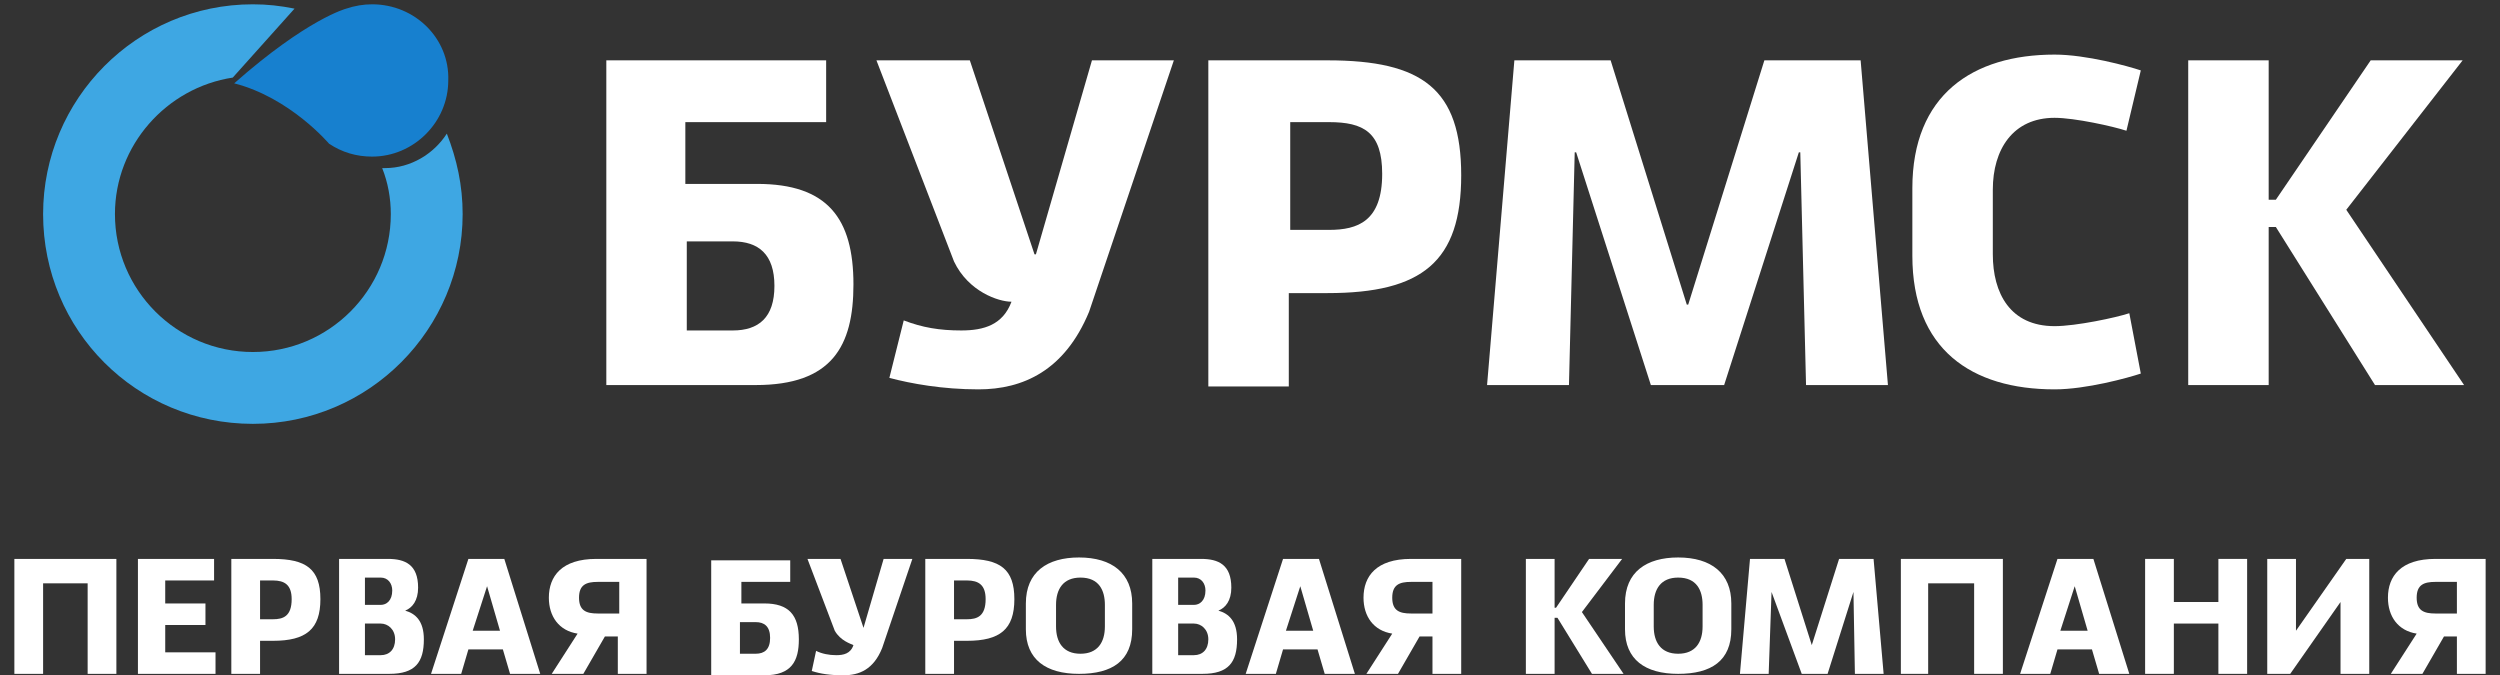 <?xml version="1.0" encoding="utf-8"?>
<!-- Generator: Adobe Illustrator 21.0.0, SVG Export Plug-In . SVG Version: 6.00 Build 0)  -->
<svg version="1.1" baseProfile="tiny" id="Слой_1"
	 xmlns="http://www.w3.org/2000/svg" xmlns:xlink="http://www.w3.org/1999/xlink" x="0px" y="0px" viewBox="0 0 174 47"
	 xml:space="preserve">
<rect x="0" y="0" width="174" height="47" fill="#333333" stroke="none"/>
<path fill="#1780CF" d="M25.9,0.3c-0.6,0-1.2,0.1-1.8,0.3l0,0c0,0-2.7,0.7-7.8,5.2c3.9,1,6.6,4.2,6.6,4.2l0,0c0.9,0.6,1.9,0.9,3,0.9
	c2.9,0,5.3-2.4,5.3-5.3C31.3,2.7,28.9,0.3,25.9,0.3z"/>
<path fill="#3EA7E3" d="M31.1,9.3L31.1,9.3c-0.9,1.4-2.5,2.4-4.3,2.4c-0.1,0-0.1,0-0.2,0c0.4,1,0.6,2.1,0.6,3.2
	c0,5.3-4.3,9.6-9.6,9.6c-5.3,0-9.6-4.3-9.6-9.6c0-4.8,3.6-8.8,8.2-9.5l4.3-4.8c-1-0.2-1.9-0.3-2.9-0.3C9.5,0.3,3,6.9,3,14.9
	C3,23,9.5,29.5,17.6,29.5c8.1,0,14.6-6.6,14.6-14.6C32.2,12.9,31.8,11.1,31.1,9.3z"/>
<g>
	<path fill="#FFFFFF" d="M47.8,12.8h4.9c4.9,0,6.7,2.4,6.7,7c0,4.3-1.5,7-6.8,7H42.2V4.2h15.3v4.3h-9.8V12.8z M47.8,16.7v6.3H51
		c1.8,0,2.9-0.9,2.9-3.1s-1.1-3.1-2.9-3.1H47.8z"/>
	<path fill="#FFFFFF" d="M66.4,18.2L61,4.2h6.5L72,17.7h0.1L76,4.2h5.7l-5.9,17.5c-1.7,4.1-4.6,5.4-7.7,5.4c-2.5,0-4.7-0.4-6.2-0.8
		l1-4c1.3,0.5,2.5,0.7,4,0.7c1.6,0,2.9-0.4,3.5-2C69.5,21,67.4,20.3,66.4,18.2z"/>
	<path fill="#FFFFFF" d="M92.4,4.2c6.6,0,9.3,2,9.3,8c0,6-2.7,8.2-9.3,8.2h-2.7v6.5h-5.6V4.2H92.4z M89.8,16h2.7
		c2,0,3.7-0.6,3.7-3.9c0-2.9-1.3-3.6-3.7-3.6h-2.7V16z"/>
	<path fill="#FFFFFF" d="M109.7,10.6h-0.1l-0.4,16.2h-5.7l1.9-22.6h6.7l5.3,17h0.1l5.3-17h6.7l1.9,22.6h-5.7l-0.4-16.2h-0.1
		l-5.2,16.2h-5.1L109.7,10.6z"/>
	<path fill="#FFFFFF" d="M149,26c-0.9,0.3-3.8,1.1-6,1.1c-5.8,0-9.9-2.8-9.9-9.3v-4.7c0-6.5,4.2-9.3,9.9-9.3c2.2,0,5.1,0.8,6,1.1
		l-1,4.2c-0.9-0.3-3.6-0.9-5-0.9c-2.9,0-4.3,2.2-4.3,5v4.5c0,2.7,1.2,5,4.3,5c1.5,0,4.3-0.6,5.2-0.9L149,26z"/>
	<path fill="#FFFFFF" d="M157.9,13.9h0.5l6.6-9.7h6.4l-8.1,10.4l8.2,12.2h-6.2l-6.9-11h-0.5v11h-5.6V4.2h5.6V13.9z"/>
</g>
<g>
	<path fill="#FFFFFF" d="M1,46.9v-8h7.1v8h-2v-6.3H3v6.3H1z"/>
	<path fill="#FFFFFF" d="M11.6,45.4h3.4v1.5H9.6v-8h5.3v1.5h-3.4V42h2.8v1.5h-2.8V45.4z"/>
	<path fill="#FFFFFF" d="M19,38.9c2.3,0,3.3,0.7,3.3,2.8c0,2.1-1,2.9-3.3,2.9h-0.9v2.3h-2v-8H19z M18.1,43.1H19
		c0.7,0,1.3-0.2,1.3-1.4c0-1-0.5-1.3-1.3-1.3h-0.9V43.1z"/>
	<path fill="#FFFFFF" d="M23.5,38.9h3.5c1.2,0,2.1,0.4,2.1,2c0,0.9-0.4,1.4-0.9,1.6c0.7,0.2,1.3,0.7,1.3,2c0,1.6-0.6,2.4-2.4,2.4
		h-3.5V38.9z M25.4,40.2v1.9h1.1c0.4,0,0.8-0.3,0.8-1c0-0.5-0.3-0.9-0.8-0.9H25.4z M25.4,45.6h1.1c0.6,0,1-0.4,1-1.1s-0.5-1.1-1-1.1
		h-1.1V45.6z"/>
	<path fill="#FFFFFF" d="M35,45.2h-2.4l-0.5,1.7h-2.1l2.6-8h2.5l2.5,8h-2.1L35,45.2z M32.9,43.9h1.9l-0.9-3.1L32.9,43.9z"/>
	<path fill="#FFFFFF" d="M45,38.9v8h-2v-2.6h-0.9l-1.5,2.6h-2.2l1.8-2.8c-1.3-0.2-2-1.2-2-2.5c0-1.5,0.9-2.7,3.3-2.7H45z M43.1,42.7
		v-2.2h-1.5c-0.8,0-1.3,0.2-1.3,1.1c0,0.9,0.5,1.1,1.3,1.1H43.1z"/>
	<path fill="#FFFFFF" d="M51.5,42h1.7c1.7,0,2.4,0.8,2.4,2.5c0,1.5-0.5,2.5-2.4,2.5h-3.7v-8H55v1.5h-3.4V42z M51.5,43.3v2.2h1.1
		c0.6,0,1-0.3,1-1.1c0-0.8-0.4-1.1-1-1.1H51.5z"/>
	<path fill="#FFFFFF" d="M58.1,43.9l-1.9-5h2.3l1.6,4.8h0l1.4-4.8h2l-2.1,6.2c-0.6,1.5-1.6,1.9-2.7,1.9c-0.9,0-1.6-0.1-2.2-0.3
		l0.3-1.4c0.4,0.2,0.9,0.3,1.4,0.3c0.5,0,1-0.1,1.2-0.7C59.2,44.8,58.5,44.6,58.1,43.9z"/>
	<path fill="#FFFFFF" d="M67.3,38.9c2.3,0,3.3,0.7,3.3,2.8c0,2.1-1,2.9-3.3,2.9h-0.9v2.3h-2v-8H67.3z M66.4,43.1h0.9
		c0.7,0,1.3-0.2,1.3-1.4c0-1-0.5-1.3-1.3-1.3h-0.9V43.1z"/>
	<path fill="#FFFFFF" d="M71.4,42c0-2.2,1.5-3.2,3.7-3.2c2.3,0,3.7,1.1,3.7,3.2v1.8c0,2.2-1.4,3.1-3.7,3.1s-3.7-1-3.7-3.1V42z
		 M73.5,43.6c0,1.1,0.5,1.9,1.7,1.9c1.2,0,1.7-0.8,1.7-1.9v-1.5c0-1-0.4-1.9-1.7-1.9c-1.2,0-1.7,0.8-1.7,1.9V43.6z"/>
	<path fill="#FFFFFF" d="M80.1,38.9h3.5c1.2,0,2.1,0.4,2.1,2c0,0.9-0.4,1.4-0.9,1.6c0.7,0.2,1.3,0.7,1.3,2c0,1.6-0.6,2.4-2.4,2.4
		h-3.5V38.9z M82,40.2v1.9h1.1c0.4,0,0.8-0.3,0.8-1c0-0.5-0.3-0.9-0.8-0.9H82z M82,45.6h1.1c0.6,0,1-0.4,1-1.1s-0.5-1.1-1-1.1H82
		V45.6z"/>
	<path fill="#FFFFFF" d="M91.7,45.2h-2.4l-0.5,1.7h-2.1l2.6-8h2.5l2.5,8h-2.1L91.7,45.2z M89.5,43.9h1.9l-0.9-3.1L89.5,43.9z"/>
	<path fill="#FFFFFF" d="M101.7,38.9v8h-2v-2.6h-0.9l-1.5,2.6h-2.2l1.8-2.8c-1.3-0.2-2-1.2-2-2.5c0-1.5,0.9-2.7,3.3-2.7H101.7z
		 M99.7,42.7v-2.2h-1.5c-0.8,0-1.3,0.2-1.3,1.1c0,0.9,0.5,1.1,1.3,1.1H99.7z"/>
	<path fill="#FFFFFF" d="M108.1,42.3h0.2l2.3-3.4h2.3l-2.8,3.7l2.9,4.3h-2.2l-2.4-3.9h-0.2v3.9h-2v-8h2V42.3z"/>
	<path fill="#FFFFFF" d="M113.1,42c0-2.2,1.5-3.2,3.7-3.2c2.3,0,3.7,1.1,3.7,3.2v1.8c0,2.2-1.4,3.1-3.7,3.1c-2.3,0-3.7-1-3.7-3.1V42
		z M115.1,43.6c0,1.1,0.5,1.9,1.7,1.9c1.2,0,1.7-0.8,1.7-1.9v-1.5c0-1-0.4-1.9-1.7-1.9c-1.2,0-1.7,0.8-1.7,1.9V43.6z"/>
	<path fill="#FFFFFF" d="M123.3,41.2L123.3,41.2l-0.2,5.7h-2l0.7-8h2.4l1.9,6h0l1.9-6h2.4l0.7,8h-2l-0.1-5.7h0l-1.8,5.7h-1.8
		L123.3,41.2z"/>
	<path fill="#FFFFFF" d="M132.3,46.9v-8h7.1v8h-2v-6.3h-3.2v6.3H132.3z"/>
	<path fill="#FFFFFF" d="M145.6,45.2h-2.4l-0.5,1.7h-2.1l2.6-8h2.5l2.5,8h-2.1L145.6,45.2z M143.4,43.9h1.9l-0.9-3.1L143.4,43.9z"/>
	<path fill="#FFFFFF" d="M156.4,38.9v8h-2v-3.5h-3.1v3.5h-2v-8h2v3h3.1v-3H156.4z"/>
	<path fill="#FFFFFF" d="M159.8,38.9v5l3.5-5h1.6v8h-2v-5l-3.5,5h-1.6v-8H159.8z"/>
	<path fill="#FFFFFF" d="M173,38.9v8h-2v-2.6h-0.9l-1.5,2.6h-2.2l1.8-2.8c-1.3-0.2-2-1.2-2-2.5c0-1.5,0.9-2.7,3.3-2.7H173z
		 M171,42.7v-2.2h-1.5c-0.8,0-1.3,0.2-1.3,1.1c0,0.9,0.5,1.1,1.3,1.1H171z"/>
</g>
</svg>
